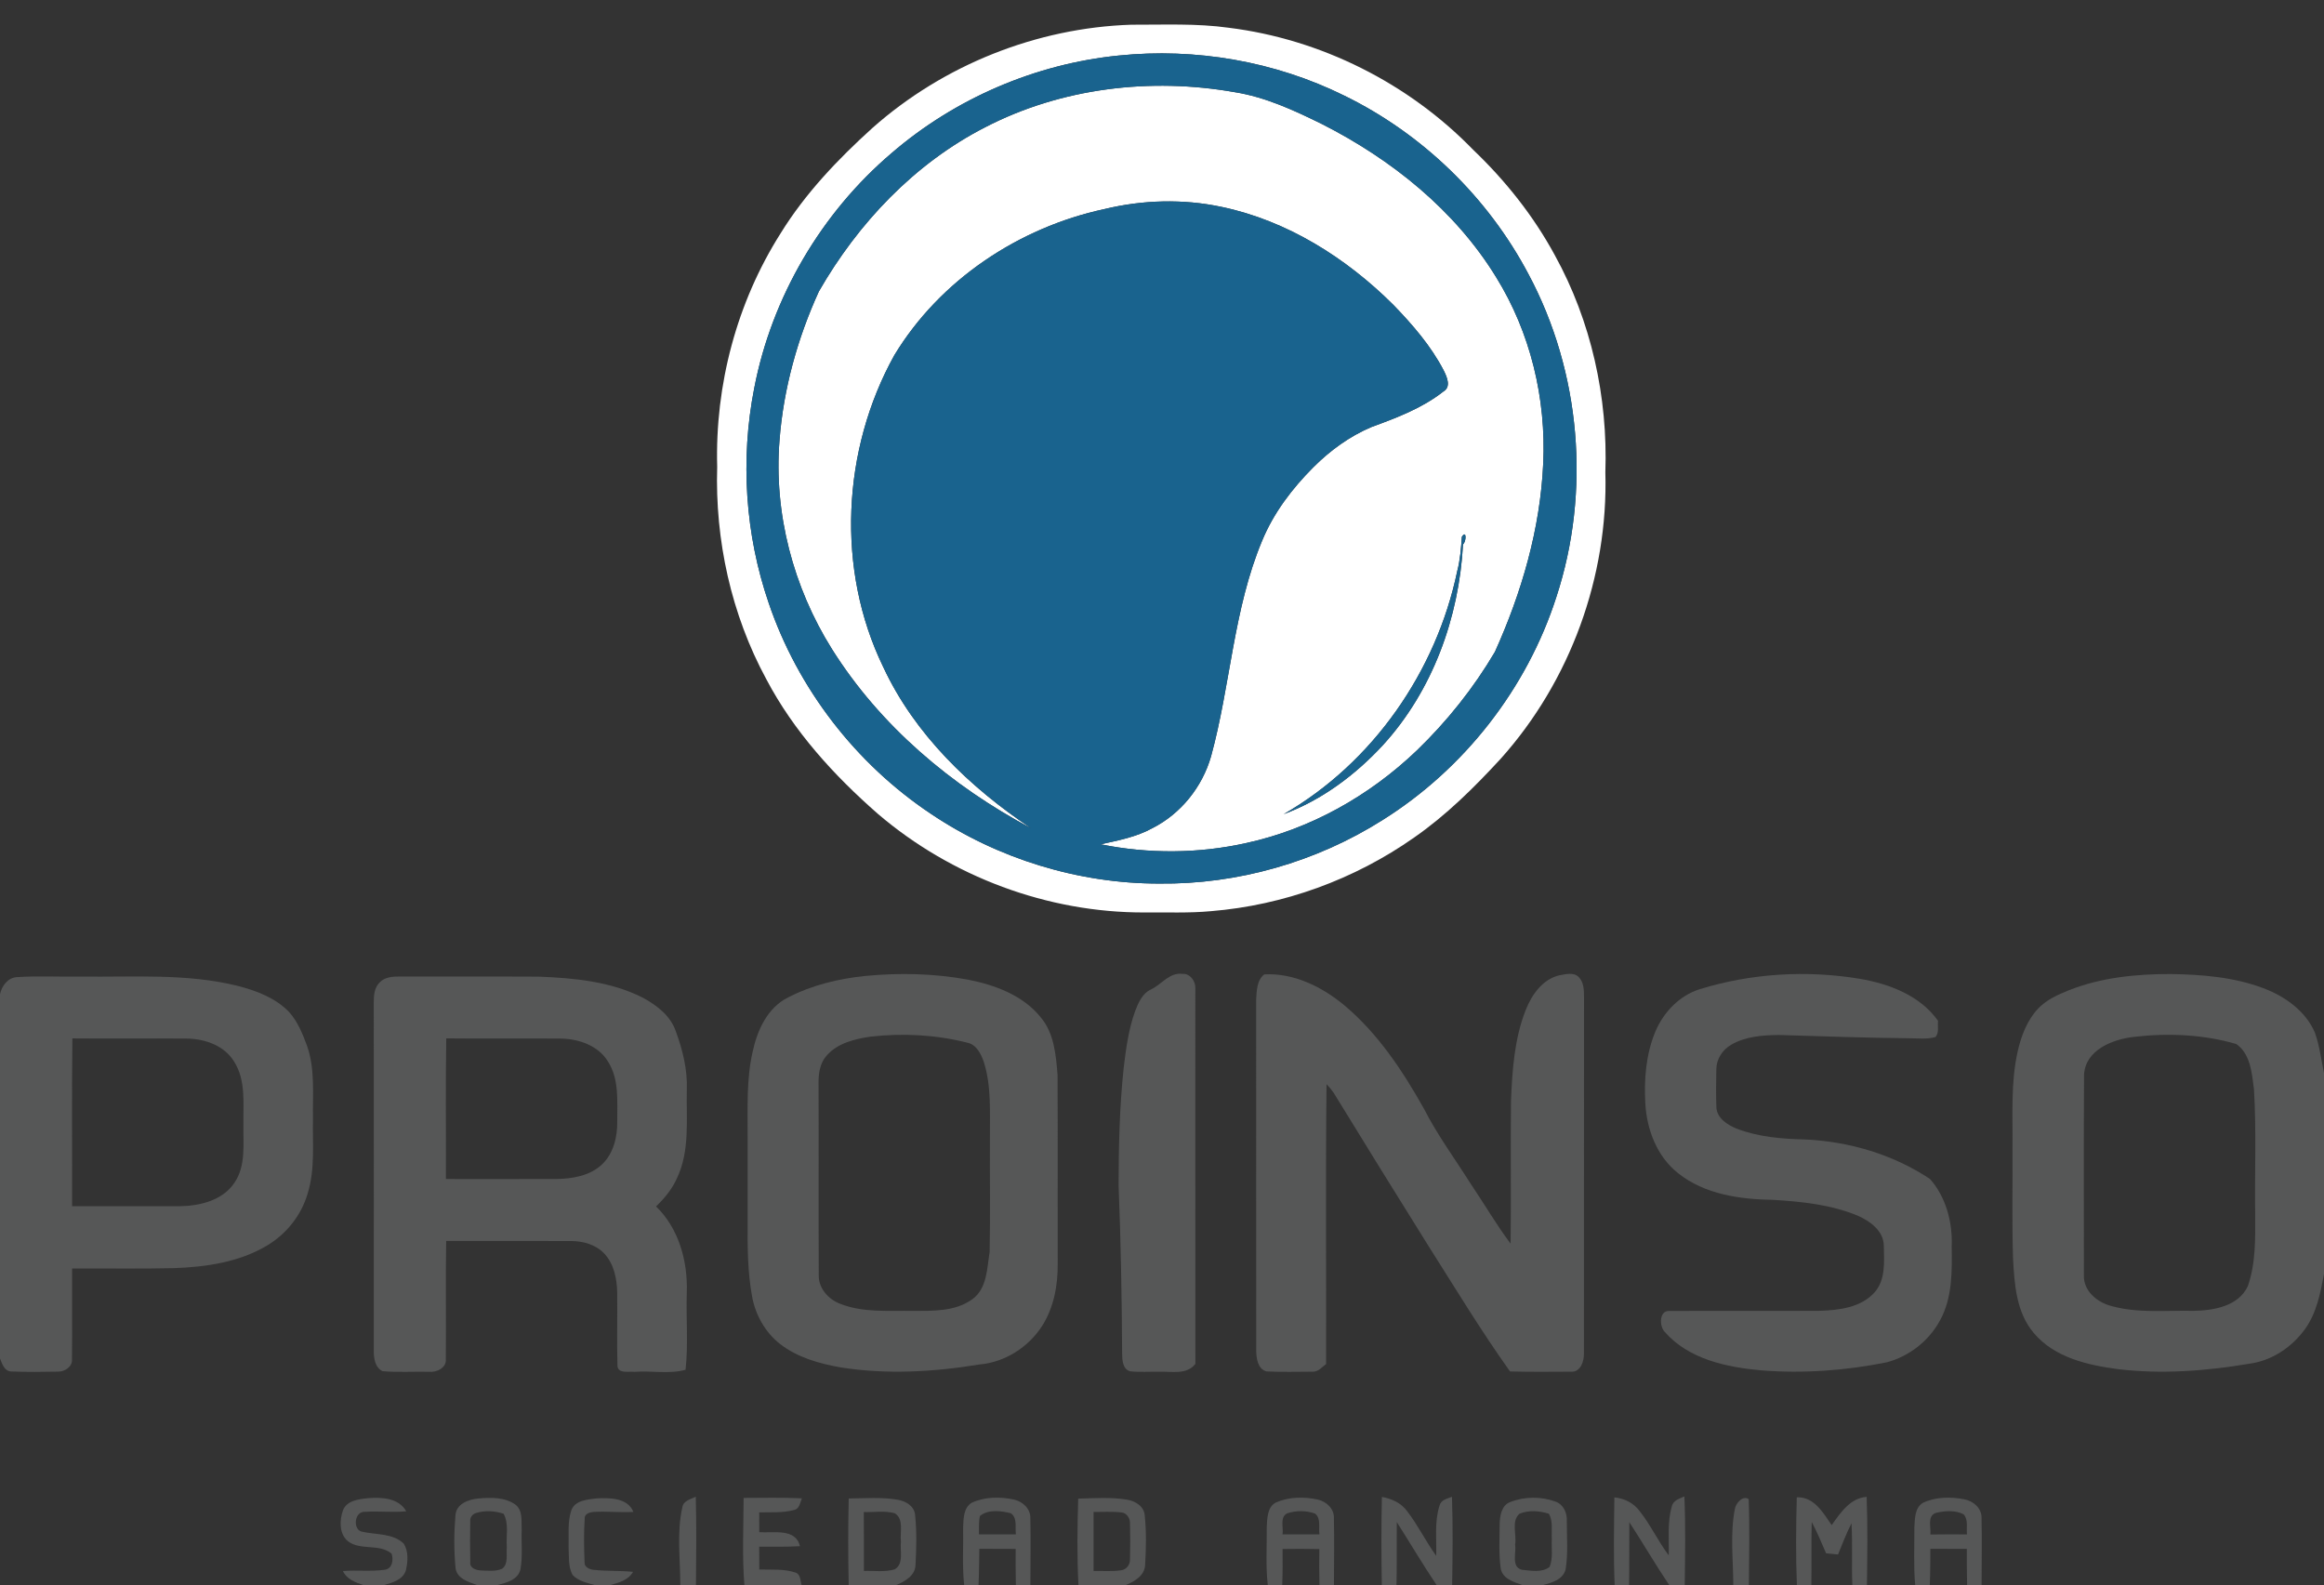 <?xml version="1.0" encoding="UTF-8" ?>
<!DOCTYPE svg PUBLIC "-//W3C//DTD SVG 1.1//EN" "http://www.w3.org/Graphics/SVG/1.1/DTD/svg11.dtd">
<svg width="802pt" height="547pt" viewBox="0 0 802 547" version="1.1" xmlns="http://www.w3.org/2000/svg">
<rect x="0" y="0" width="802" height="547" fill="#333333" stroke="none"/>
<g id="#ffffffff">
<path fill="#ffffff" opacity="1.00" d=" M 390.37 8.53 C 401.60 8.57 412.89 8.02 424.05 9.58 C 455.85 13.53 486.05 28.69 508.36 51.67 C 519.51 62.31 529.21 74.50 536.56 88.07 C 549.13 110.84 554.90 137.06 554.00 163.00 C 555.02 198.97 541.89 235.08 517.85 261.87 C 508.73 271.77 499.10 281.32 488.01 289.02 C 467.44 303.49 442.98 312.39 417.91 314.43 C 410.29 315.15 402.63 314.79 394.99 314.88 C 361.55 314.98 328.34 302.56 302.95 280.85 C 287.76 267.55 273.90 252.35 264.45 234.38 C 252.34 212.04 246.72 186.43 247.50 161.07 C 246.73 132.84 254.24 104.39 269.39 80.51 C 277.88 66.76 289.13 54.97 301.06 44.17 C 325.54 22.45 357.66 9.60 390.37 8.53 M 386.03 19.17 C 357.32 22.04 329.63 33.96 307.76 52.77 C 283.42 73.46 266.33 102.56 260.28 133.95 C 255.44 158.54 257.14 184.40 265.28 208.11 C 275.29 237.59 295.29 263.51 321.18 280.79 C 344.33 296.37 372.15 304.93 400.06 304.91 C 427.10 305.22 454.16 297.48 477.02 283.05 C 505.20 265.42 526.92 237.69 537.09 206.02 C 549.03 169.61 545.56 128.43 527.47 94.61 C 513.45 68.07 490.87 46.16 463.88 32.99 C 439.92 21.14 412.59 16.45 386.03 19.17 Z" />
<path fill="#ffffff" opacity="1.00" d=" M 339.95 43.93 C 366.24 30.31 397.11 26.68 426.12 31.81 C 436.75 33.51 446.62 38.09 456.20 42.81 C 480.19 54.98 502.11 72.52 516.30 95.64 C 528.16 114.76 533.62 137.57 532.55 160.00 C 531.54 182.51 525.11 204.50 515.89 224.95 C 508.54 237.43 499.40 248.88 488.98 258.94 C 472.65 274.59 452.21 286.12 430.04 290.93 C 413.57 294.60 396.36 294.69 379.82 291.36 C 385.92 290.02 392.15 288.84 397.68 285.79 C 407.52 280.81 414.92 271.55 417.94 260.97 C 424.67 236.39 425.63 210.29 435.55 186.60 C 439.52 176.97 445.93 168.56 453.25 161.23 C 459.02 155.46 465.75 150.54 473.29 147.36 C 481.93 144.20 490.76 140.88 498.06 135.14 C 500.86 133.53 499.36 130.19 498.29 127.98 C 493.86 119.40 487.45 112.03 480.77 105.13 C 464.50 88.95 444.19 76.13 421.54 71.39 C 408.23 68.57 394.34 68.96 381.13 72.15 C 351.61 78.49 324.34 96.61 308.62 122.60 C 290.55 155.16 288.45 196.54 304.82 230.21 C 315.63 253.43 334.78 271.80 355.85 285.84 C 328.41 271.27 303.73 250.45 287.11 224.00 C 273.73 202.68 267.00 177.13 269.00 151.98 C 270.36 134.21 275.20 116.78 282.58 100.59 C 296.09 77.02 315.60 56.40 339.95 43.93 M 504.48 185.23 C 504.19 189.19 503.91 193.19 502.89 197.06 C 495.68 231.66 473.74 263.29 442.98 280.96 C 456.15 276.09 467.70 267.43 477.19 257.19 C 494.40 238.38 503.52 213.09 504.88 187.84 C 506.03 186.98 506.18 182.66 504.48 185.23 Z" />
</g>
<g id="#19638eff">
<path fill="#19638e" opacity="1.00" d=" M 386.03 19.17 C 412.59 16.45 439.92 21.14 463.88 32.99 C 490.87 46.16 513.45 68.07 527.47 94.61 C 545.56 128.43 549.03 169.61 537.09 206.02 C 526.92 237.69 505.20 265.42 477.02 283.05 C 454.16 297.48 427.10 305.22 400.06 304.91 C 372.15 304.93 344.33 296.37 321.18 280.79 C 295.29 263.51 275.29 237.59 265.28 208.11 C 257.14 184.40 255.44 158.54 260.28 133.95 C 266.33 102.56 283.42 73.46 307.76 52.77 C 329.63 33.96 357.32 22.04 386.03 19.17 M 339.95 43.93 C 315.60 56.40 296.09 77.02 282.58 100.59 C 275.20 116.78 270.36 134.21 269.00 151.98 C 267.00 177.13 273.73 202.68 287.11 224.00 C 303.73 250.45 328.41 271.27 355.85 285.84 C 334.78 271.80 315.63 253.43 304.82 230.21 C 288.45 196.54 290.55 155.16 308.62 122.60 C 324.34 96.61 351.61 78.49 381.13 72.15 C 394.34 68.96 408.23 68.57 421.54 71.39 C 444.19 76.13 464.50 88.95 480.77 105.13 C 487.45 112.03 493.86 119.40 498.29 127.98 C 499.36 130.19 500.86 133.53 498.06 135.14 C 490.76 140.88 481.93 144.20 473.29 147.36 C 465.75 150.54 459.02 155.46 453.25 161.23 C 445.93 168.56 439.52 176.97 435.55 186.60 C 425.63 210.29 424.67 236.39 417.94 260.97 C 414.92 271.55 407.52 280.81 397.68 285.79 C 392.15 288.84 385.92 290.02 379.82 291.36 C 396.36 294.69 413.57 294.60 430.04 290.93 C 452.21 286.12 472.65 274.59 488.98 258.94 C 499.40 248.88 508.54 237.43 515.89 224.95 C 525.11 204.50 531.54 182.51 532.55 160.00 C 533.62 137.57 528.16 114.76 516.30 95.64 C 502.11 72.52 480.19 54.98 456.20 42.81 C 446.62 38.09 436.75 33.51 426.12 31.81 C 397.11 26.68 366.24 30.31 339.95 43.93 Z" />
<path fill="#19638e" opacity="1.00" d=" M 504.48 185.23 C 506.18 182.66 506.03 186.98 504.88 187.84 C 503.52 213.09 494.40 238.38 477.19 257.19 C 467.70 267.43 456.15 276.09 442.98 280.96 C 473.74 263.29 495.68 231.66 502.89 197.06 C 503.91 193.19 504.19 189.19 504.48 185.23 Z" />
</g>
<g id="#565757ff">
<path fill="#565757" opacity="1.00" d=" M 298.47 336.80 C 310.31 335.66 322.35 335.90 334.06 338.07 C 343.35 339.90 353.01 343.44 359.13 351.05 C 363.80 356.55 364.40 364.09 364.96 370.98 C 365.07 392.65 364.95 414.33 365.01 436.00 C 365.09 443.49 363.69 451.22 359.60 457.61 C 354.87 464.94 346.76 470.11 338.02 470.86 C 322.19 473.45 305.93 474.40 290.03 471.86 C 282.67 470.55 275.15 468.44 269.16 463.77 C 263.99 459.71 260.59 453.58 259.50 447.13 C 257.99 438.85 257.96 430.40 258.00 422.02 C 258.00 412.02 258.00 402.03 258.00 392.04 C 258.05 382.39 257.55 372.60 259.70 363.11 C 261.27 355.63 264.82 347.70 272.04 344.17 C 280.24 339.94 289.34 337.75 298.47 336.80 M 300.45 357.73 C 294.98 358.53 289.03 359.95 285.25 364.30 C 282.91 366.93 282.41 370.59 282.48 373.99 C 282.56 395.97 282.43 417.95 282.55 439.92 C 282.40 444.54 285.85 448.40 290.01 449.95 C 297.92 453.06 306.62 452.23 314.94 452.38 C 321.90 452.36 329.61 452.65 335.53 448.36 C 340.68 444.66 340.59 437.69 341.52 432.03 C 341.77 419.03 341.55 406.02 341.62 393.02 C 341.52 384.12 342.24 374.95 339.47 366.35 C 338.51 363.67 336.99 360.54 333.94 359.85 C 323.04 357.07 311.62 356.47 300.45 357.73 Z" />
<path fill="#565757" opacity="1.00" d=" M 397.29 341.40 C 400.91 339.66 403.64 335.45 408.11 336.08 C 410.65 335.87 412.61 338.59 412.50 340.96 C 412.52 384.20 412.47 427.44 412.52 470.67 C 409.45 474.57 404.31 473.18 400.02 473.38 C 396.69 473.31 393.34 473.58 390.03 473.22 C 387.40 472.56 387.26 469.25 387.24 467.06 C 387.13 447.70 386.80 428.35 386.02 409.02 C 386.04 395.50 386.35 381.96 387.78 368.50 C 388.57 361.89 389.46 355.21 391.73 348.91 C 392.86 346.00 394.23 342.75 397.29 341.40 Z" />
<path fill="#565757" opacity="1.00" d=" M 436.29 336.25 C 446.50 335.69 456.25 340.54 463.94 346.93 C 475.54 356.67 484.03 369.49 491.39 382.59 C 496.00 391.67 502.09 399.87 507.50 408.47 C 512.15 415.33 516.32 422.53 521.30 429.17 C 521.52 412.76 521.24 396.33 521.44 379.91 C 521.86 369.33 522.60 358.50 526.51 348.55 C 528.59 343.30 532.28 337.97 538.08 336.57 C 540.25 336.22 543.04 335.38 544.82 337.17 C 546.58 338.99 546.63 341.69 546.64 344.06 C 546.58 385.06 546.66 426.07 546.60 467.07 C 546.67 469.79 545.42 473.66 542.05 473.35 C 535.07 473.40 528.08 473.45 521.10 473.27 C 511.11 459.26 502.19 444.53 492.98 430.00 C 481.97 412.39 471.03 394.73 460.18 377.02 C 459.45 375.99 458.65 375.03 457.78 374.14 C 457.42 406.32 457.71 438.52 457.63 470.71 C 456.21 471.75 454.92 473.45 452.98 473.35 C 447.67 473.36 442.35 473.53 437.05 473.26 C 434.03 472.42 433.55 468.76 433.51 466.10 C 433.47 425.72 433.51 385.33 433.49 344.95 C 433.68 341.95 433.70 338.26 436.29 336.25 Z" />
<path fill="#565757" opacity="1.00" d=" M 586.56 341.36 C 604.38 335.86 623.49 334.73 641.87 337.78 C 652.03 339.53 662.62 343.55 668.81 352.27 C 668.57 354.11 669.27 356.33 667.94 357.86 C 665.03 358.72 661.97 358.29 659.00 358.30 C 643.96 358.14 628.93 357.63 613.90 357.16 C 608.30 357.22 602.40 357.65 597.45 360.51 C 594.43 362.23 592.31 365.49 592.30 369.00 C 592.19 373.35 592.17 377.70 592.31 382.06 C 592.46 385.90 596.18 388.21 599.38 389.51 C 606.90 392.39 615.06 393.03 623.04 393.22 C 638.21 393.93 653.38 398.41 666.05 406.87 C 671.55 413.11 673.85 421.79 673.52 430.01 C 673.64 438.65 673.80 447.78 669.52 455.59 C 665.73 462.68 658.85 468.08 651.09 470.12 C 636.92 472.97 622.35 474.03 607.94 472.91 C 595.92 471.84 582.71 469.08 574.43 459.55 C 572.59 457.63 572.56 452.20 576.06 452.40 C 593.37 452.31 610.69 452.44 628.01 452.34 C 634.64 452.13 642.19 451.23 646.89 446.00 C 650.75 441.63 650.21 435.45 650.10 430.05 C 650.13 424.80 645.32 421.35 640.97 419.47 C 631.81 415.69 621.79 414.66 611.99 414.06 C 600.57 413.89 588.34 412.21 579.13 404.88 C 571.87 399.16 568.31 389.92 567.80 380.89 C 567.32 372.51 567.99 363.85 571.24 356.03 C 574.05 349.34 579.53 343.56 586.56 341.36 Z" />
<path fill="#565757" opacity="1.00" d=" M 713.84 341.77 C 724.98 337.33 737.11 336.11 749.02 336.13 C 759.84 336.29 770.86 337.16 781.07 341.01 C 788.49 343.81 795.60 348.82 798.84 356.29 C 800.45 360.79 801.01 365.59 802.00 370.25 L 802.00 439.66 C 800.75 446.22 799.47 453.07 795.47 458.61 C 790.96 464.90 783.93 469.61 776.18 470.61 C 761.26 473.12 745.99 474.28 730.92 472.48 C 720.46 471.11 709.00 468.48 701.89 460.06 C 695.74 452.88 695.15 443.01 694.68 434.02 C 694.29 421.35 694.59 408.68 694.50 396.01 C 694.63 384.97 693.85 373.78 696.27 362.92 C 697.47 357.61 699.45 352.27 703.19 348.22 C 706.04 345.09 710.00 343.34 713.84 341.77 M 736.60 357.79 C 729.19 358.60 719.62 362.23 719.19 370.94 C 719.05 393.97 719.15 417.00 719.14 440.03 C 718.91 445.45 723.70 449.41 728.55 450.67 C 737.79 453.27 747.53 452.15 757.01 452.35 C 763.90 452.24 772.49 450.79 775.72 443.82 C 778.49 435.87 778.28 427.33 778.25 419.03 C 778.05 404.67 778.69 390.28 777.84 375.94 C 777.13 370.47 776.67 363.71 771.73 360.28 C 760.39 356.97 748.30 356.45 736.60 357.79 Z" />
<path fill="#565757" opacity="1.00" d=" M 0.00 343.11 C 0.63 340.20 2.69 337.36 5.89 337.19 C 13.25 336.71 20.64 337.14 28.01 337.00 C 46.05 337.24 64.41 335.83 82.09 340.23 C 88.50 341.89 95.07 344.35 99.76 349.23 C 102.75 352.56 104.46 356.81 105.98 360.97 C 108.78 369.01 107.86 377.61 108.00 385.96 C 107.82 394.61 108.78 403.51 106.16 411.90 C 103.96 419.44 98.75 425.95 91.99 429.92 C 82.37 435.60 70.99 437.24 60.00 437.62 C 48.29 437.90 36.59 437.67 24.88 437.75 C 24.82 448.19 24.96 458.62 24.84 469.06 C 25.07 471.59 22.36 473.37 20.06 473.33 C 14.70 473.44 9.32 473.50 3.97 473.28 C 1.53 473.29 0.73 470.63 0.00 468.79 L 0.00 343.11 M 24.98 358.34 C 24.74 377.64 24.94 396.94 24.88 416.25 C 37.26 416.25 49.64 416.26 62.03 416.25 C 69.01 416.15 76.93 414.24 80.99 408.03 C 84.93 402.12 83.87 394.71 84.00 388.00 C 83.89 380.75 84.90 372.80 80.80 366.36 C 77.53 360.94 71.01 358.59 64.94 358.41 C 51.62 358.29 38.30 358.46 24.98 358.34 Z" />
<path fill="#565757" opacity="1.00" d=" M 131.00 339.04 C 132.79 337.13 135.56 336.97 138.01 336.98 C 154.02 337.04 170.03 336.94 186.04 337.03 C 198.17 337.51 210.74 338.69 221.75 344.25 C 226.53 346.83 231.32 350.43 233.17 355.75 C 235.55 362.21 237.27 369.03 237.02 375.97 C 236.78 386.23 238.17 397.10 233.57 406.68 C 231.93 410.38 229.30 413.53 226.40 416.32 C 234.30 423.99 237.37 435.26 237.01 446.02 C 236.71 454.89 237.57 463.90 236.58 472.69 C 230.96 474.26 224.78 472.94 218.93 473.41 C 216.97 473.18 213.13 474.17 213.08 471.19 C 212.84 462.79 213.10 454.38 212.99 445.99 C 212.89 441.22 211.87 436.10 208.48 432.53 C 205.56 429.46 201.20 428.28 197.08 428.26 C 182.71 428.20 168.34 428.31 153.97 428.22 C 153.73 441.83 153.98 455.45 153.85 469.07 C 154.13 472.03 150.61 473.68 148.06 473.39 C 142.72 473.27 137.35 473.64 132.02 473.18 C 129.37 471.89 128.96 468.63 128.99 466.02 C 129.00 426.00 129.02 385.98 128.98 345.97 C 128.98 343.55 129.16 340.84 131.00 339.04 M 154.00 358.33 C 153.72 374.51 153.95 390.69 153.88 406.87 C 166.59 406.86 179.30 406.90 192.00 406.86 C 197.56 406.78 203.58 405.77 207.77 401.81 C 211.74 398.03 213.07 392.33 213.01 387.02 C 212.96 380.03 213.75 372.40 209.75 366.23 C 206.45 360.87 199.94 358.59 193.91 358.41 C 180.61 358.29 167.30 358.47 154.00 358.33 Z" />
<path fill="#565757" opacity="1.00" d=" M 118.34 521.25 C 119.63 517.78 123.82 517.35 126.98 517.00 C 131.70 516.63 137.57 516.89 140.20 521.53 C 135.47 522.01 130.71 521.38 125.99 521.72 C 122.16 521.39 121.61 528.23 125.19 528.62 C 129.93 529.66 135.55 529.07 139.33 532.68 C 141.01 535.37 140.77 538.87 140.08 541.86 C 139.10 545.18 135.42 546.14 132.50 547.00 L 125.43 547.00 C 122.65 546.08 119.66 544.99 118.34 542.15 C 123.16 541.76 128.03 542.39 132.83 541.70 C 135.44 541.29 135.84 538.24 135.14 536.14 C 130.87 532.59 124.48 535.17 120.10 531.88 C 117.02 529.36 117.13 524.69 118.34 521.25 Z" />
<path fill="#565757" opacity="1.00" d=" M 157.17 522.92 C 157.45 518.95 161.64 517.44 165.03 517.11 C 169.32 516.72 174.17 516.61 177.85 519.21 C 180.54 521.28 179.86 525.05 180.03 528.02 C 179.85 532.57 180.44 537.20 179.57 541.70 C 178.64 545.27 174.68 546.18 171.59 547.00 L 164.66 547.00 C 161.70 545.91 157.65 544.77 157.20 541.08 C 156.63 535.06 156.66 528.94 157.17 522.92 M 164.15 522.16 C 163.02 522.55 162.15 523.66 162.28 524.90 C 162.20 529.61 162.19 534.33 162.29 539.05 C 161.98 541.07 164.26 541.87 165.89 541.94 C 168.34 542.01 171.01 542.38 173.31 541.34 C 175.52 539.63 174.64 536.39 174.90 533.98 C 174.58 530.15 175.71 525.87 173.79 522.37 C 170.71 521.36 167.25 521.15 164.15 522.16 Z" />
<path fill="#565757" opacity="1.00" d=" M 197.14 521.24 C 198.41 517.71 202.76 517.46 205.92 517.07 C 210.40 516.87 216.59 516.82 218.59 521.75 C 214.07 522.00 209.54 521.49 205.01 521.74 C 203.73 521.80 201.68 522.31 201.78 523.96 C 201.45 528.98 201.52 534.04 201.73 539.07 C 201.57 540.77 203.46 541.62 204.87 541.73 C 209.38 542.25 213.94 541.94 218.45 542.43 C 216.82 545.33 213.52 546.17 210.55 547.00 L 205.26 547.00 C 202.57 546.21 199.54 545.61 197.57 543.47 C 196.03 540.60 196.39 537.18 196.22 534.04 C 196.34 529.78 195.80 525.36 197.14 521.24 Z" />
<path fill="#565757" opacity="1.00" d=" M 235.49 520.07 C 235.88 517.82 238.39 517.36 240.11 516.51 C 240.37 526.67 240.27 536.84 240.17 547.00 L 234.77 547.00 C 234.78 538.04 233.48 528.90 235.49 520.07 Z" />
<path fill="#565757" opacity="1.00" d=" M 256.62 516.91 C 263.32 516.90 270.03 516.72 276.72 517.06 C 276.09 518.55 275.91 520.77 273.93 521.10 C 270.05 522.14 265.97 521.79 262.00 521.91 C 262.00 524.17 262.00 526.45 262.01 528.73 C 266.81 529.11 274.59 527.23 276.06 533.57 C 271.37 533.84 266.68 533.74 261.99 533.75 C 262.00 536.36 262.01 538.99 262.03 541.61 C 266.23 541.74 270.60 541.32 274.62 542.71 C 276.35 543.37 276.14 545.53 276.66 547.00 L 256.88 547.00 C 256.09 537.00 256.57 526.93 256.62 516.91 Z" />
<path fill="#565757" opacity="1.00" d=" M 292.89 517.11 C 298.54 517.06 304.25 516.57 309.85 517.55 C 312.63 518.02 315.61 519.80 315.81 522.91 C 316.39 528.58 316.25 534.33 315.94 540.03 C 315.83 543.76 312.28 545.72 309.25 547.00 L 292.88 547.00 C 292.67 537.04 292.65 527.07 292.89 517.11 M 298.09 521.80 C 298.16 528.57 298.11 535.34 298.13 542.11 C 301.65 541.99 305.32 542.58 308.75 541.57 C 312.01 539.61 310.53 535.14 310.90 532.01 C 310.50 528.80 312.06 524.22 308.75 522.19 C 305.29 521.26 301.63 521.89 298.09 521.80 Z" />
<path fill="#565757" opacity="1.00" d=" M 335.36 518.56 C 339.89 516.51 345.16 516.43 349.95 517.49 C 352.96 518.16 355.68 520.69 355.57 523.95 C 355.74 531.63 355.59 539.32 355.58 547.00 L 350.57 547.00 C 350.48 542.83 350.48 538.67 350.50 534.51 C 346.32 534.51 342.14 534.50 337.97 534.47 C 337.89 538.64 337.88 542.82 337.69 547.00 L 332.73 547.00 C 332.01 540.33 332.50 533.61 332.37 526.92 C 332.50 524.01 332.53 520.24 335.36 518.56 M 338.18 523.13 C 337.67 525.20 337.90 527.37 337.84 529.49 C 342.08 529.50 346.33 529.50 350.58 529.49 C 350.24 527.08 351.19 523.79 348.81 522.19 C 345.42 521.37 341.08 520.77 338.18 523.13 Z" />
<path fill="#565757" opacity="1.00" d=" M 372.08 517.16 C 377.67 517.01 383.33 516.60 388.88 517.50 C 391.75 517.96 394.86 519.80 395.05 523.03 C 395.63 528.66 395.52 534.38 395.17 540.03 C 395.02 543.76 391.50 545.75 388.45 547.00 L 372.17 547.00 C 371.65 537.07 371.78 527.10 372.08 517.16 M 377.39 521.76 C 377.37 528.54 377.37 535.33 377.39 542.12 C 380.58 542.08 383.81 542.35 386.98 541.87 C 388.79 541.61 390.05 539.85 389.95 538.07 C 390.07 534.02 390.06 529.96 389.96 525.91 C 390.08 524.10 388.95 522.12 387.02 521.92 C 383.82 521.55 380.59 521.79 377.39 521.76 Z" />
<path fill="#565757" opacity="1.00" d=" M 440.39 518.45 C 444.86 516.53 449.99 516.44 454.69 517.47 C 457.75 518.12 460.51 520.70 460.33 524.02 C 460.49 531.68 460.34 539.34 460.34 547.00 L 455.34 547.00 C 455.22 542.86 455.23 538.71 455.29 534.57 C 451.06 534.47 446.83 534.47 442.61 534.54 C 442.65 538.69 442.65 542.85 442.49 547.00 L 437.51 547.00 C 436.73 540.35 437.23 533.64 437.14 526.97 C 437.31 523.99 437.31 519.98 440.39 518.45 M 444.21 522.23 C 441.55 523.55 442.99 527.15 442.59 529.49 C 446.83 529.50 451.08 529.50 455.33 529.49 C 454.98 527.16 455.95 523.96 453.80 522.31 C 450.75 521.22 447.27 521.22 444.21 522.23 Z" />
<path fill="#565757" opacity="1.00" d=" M 476.88 516.58 C 480.24 517.16 483.50 518.64 485.57 521.45 C 489.32 526.33 492.03 531.91 495.63 536.91 C 495.79 531.15 494.98 525.18 496.76 519.61 C 497.24 517.57 499.40 517.17 501.07 516.53 C 501.41 526.68 501.29 536.84 501.13 547.00 L 495.77 547.00 C 490.99 539.88 486.63 532.49 482.03 525.25 C 481.94 532.50 482.09 539.75 481.92 547.00 L 476.86 547.00 C 476.68 536.86 476.66 526.72 476.88 516.58 Z" />
<path fill="#565757" opacity="1.00" d=" M 521.24 518.31 C 526.13 516.40 531.85 516.37 536.78 518.18 C 539.58 519.17 540.85 522.13 540.70 524.94 C 540.68 530.45 541.18 536.04 540.30 541.50 C 539.47 545.11 535.53 546.16 532.42 547.00 L 525.41 547.00 C 522.37 545.93 518.25 544.75 517.85 540.94 C 517.18 536.00 517.51 530.99 517.52 526.02 C 517.59 523.14 518.11 519.43 521.24 518.31 M 524.38 522.37 C 521.43 524.88 523.46 529.60 522.86 533.02 C 523.33 535.83 521.39 540.74 525.20 541.71 C 528.30 542.01 532.09 542.80 534.75 540.73 C 536.02 537.67 535.33 534.23 535.52 531.00 C 535.35 528.14 536.00 524.98 534.52 522.38 C 531.28 521.35 527.58 521.06 524.38 522.37 Z" />
<path fill="#565757" opacity="1.00" d=" M 557.11 516.73 C 560.49 517.06 563.67 518.59 565.75 521.35 C 569.57 526.16 572.17 531.81 575.87 536.73 C 576.04 531.12 575.34 525.33 576.93 519.88 C 577.37 517.75 579.55 517.17 581.27 516.40 C 581.72 526.59 581.51 536.80 581.39 547.00 L 576.05 547.00 C 571.25 539.89 566.96 532.46 562.27 525.28 C 562.20 532.52 562.32 539.76 562.19 547.00 L 557.21 547.00 C 556.78 536.92 557.00 526.82 557.11 516.73 Z" />
<path fill="#565757" opacity="1.00" d=" M 598.69 520.73 C 599.02 518.74 601.40 515.94 603.46 517.32 C 603.83 527.19 603.60 537.11 603.53 547.00 L 598.15 547.00 C 598.14 538.25 597.00 529.38 598.69 520.73 Z" />
<path fill="#565757" opacity="1.00" d=" M 620.06 516.70 C 626.03 516.46 629.15 522.04 632.10 526.29 C 635.12 522.08 638.46 516.96 644.17 516.55 C 644.56 526.69 644.39 536.85 644.27 547.00 L 639.23 547.00 C 638.94 539.89 639.35 532.76 638.94 525.66 C 637.16 529.14 635.79 532.81 634.30 536.43 C 632.92 536.30 631.54 536.16 630.18 536.03 C 628.64 532.37 627.05 528.72 625.21 525.20 C 625.02 532.47 625.20 539.73 625.09 547.00 L 620.10 547.00 C 619.68 536.91 619.80 526.79 620.06 516.70 Z" />
<path fill="#565757" opacity="1.00" d=" M 663.60 518.60 C 668.02 516.52 673.21 516.46 677.94 517.41 C 681.03 518.00 683.96 520.53 683.82 523.90 C 683.99 531.59 683.83 539.30 683.84 547.00 L 678.84 547.00 C 678.73 542.83 678.73 538.66 678.74 534.49 C 674.54 534.51 670.35 534.51 666.16 534.48 C 666.15 538.65 666.14 542.83 665.96 547.00 L 660.92 547.00 C 660.33 540.36 660.68 533.67 660.64 527.02 C 660.83 524.10 660.75 520.30 663.60 518.60 M 666.16 529.54 C 670.37 529.47 674.58 529.49 678.79 529.51 C 678.54 527.22 679.32 524.44 677.64 522.57 C 674.73 521.08 671.14 521.33 668.04 522.09 C 664.96 523.18 666.45 527.08 666.16 529.54 Z" />
</g>
</svg>
